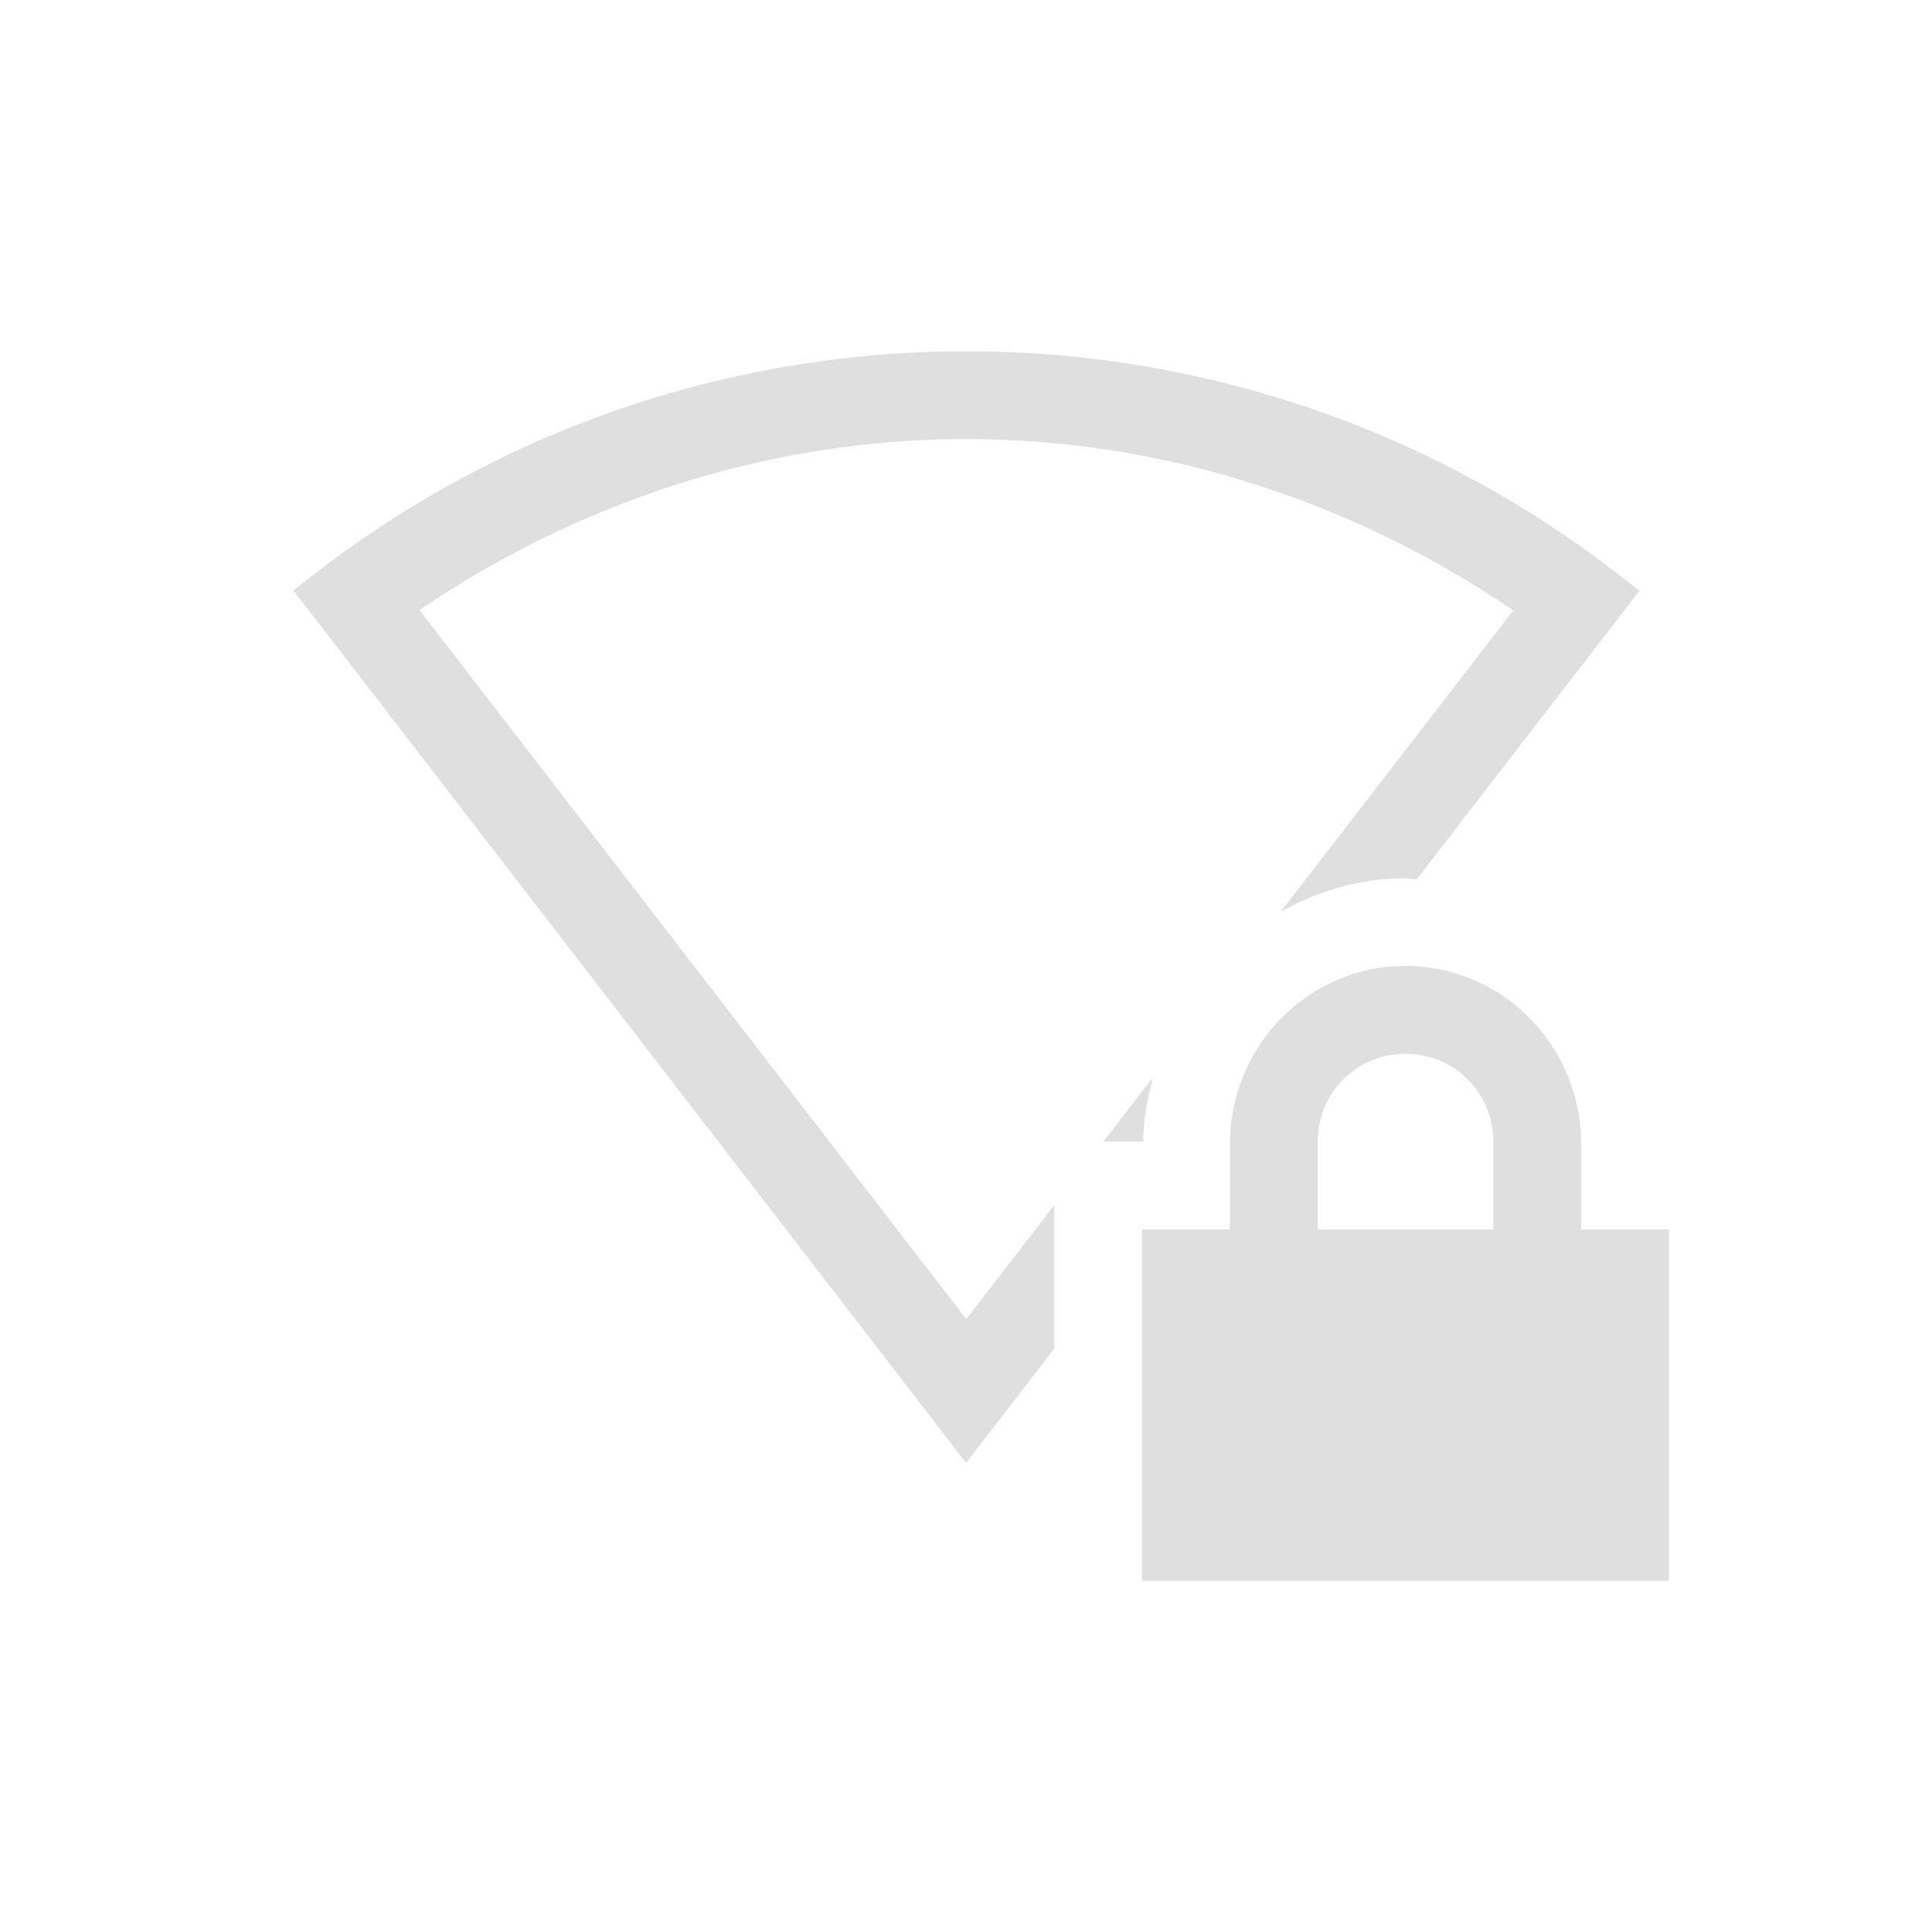<svg width="22" height="22" version="1.1" xmlns="http://www.w3.org/2000/svg">
<path d="m11.005 4c-2.61 0-5.22 0.838-7.4 2.518l-0.266 0.205 0.205 0.263 7.457 9.672 1.004-1.3v-1.635l-1.002 1.298-6.226-8.074c1.883-1.278 4.047-1.948 6.228-1.947 2.181 0 4.344 0.672 6.227 1.951l-2.65 3.434a2.898 2.898 0 0 1 1.423-0.385c0.043 0 0.084 0.012 0.127 0.014l2.537-3.287-0.264-0.205a12.105 12.105 0 0 0-7.4-2.522zm5 7c-1.108 0-2 0.91-2 2.031v0.969h-1v4h6v-4h-1v-0.969c0-1.12-0.892-2.031-2-2.031zm0 1c0.554 0 1 0.442 1 1v1h-2v-1c0-0.558 0.446-1 1-1zm-2.877 0.27-0.564 0.73h0.455c0-0.253 0.048-0.495 0.11-0.73z" color="#000000" fill="#dfdfdf" font-weight="400" overflow="visible" style="font-feature-settings:normal;font-variant-alternates:normal;font-variant-caps:normal;font-variant-ligatures:none;font-variant-numeric:normal;font-variant-position:normal;isolation:auto;mix-blend-mode:normal;shape-padding:0;text-decoration-color:#000000;text-decoration-line:none;text-decoration-style:solid;text-indent:0;text-transform:none;white-space:normal"/>
</svg>
